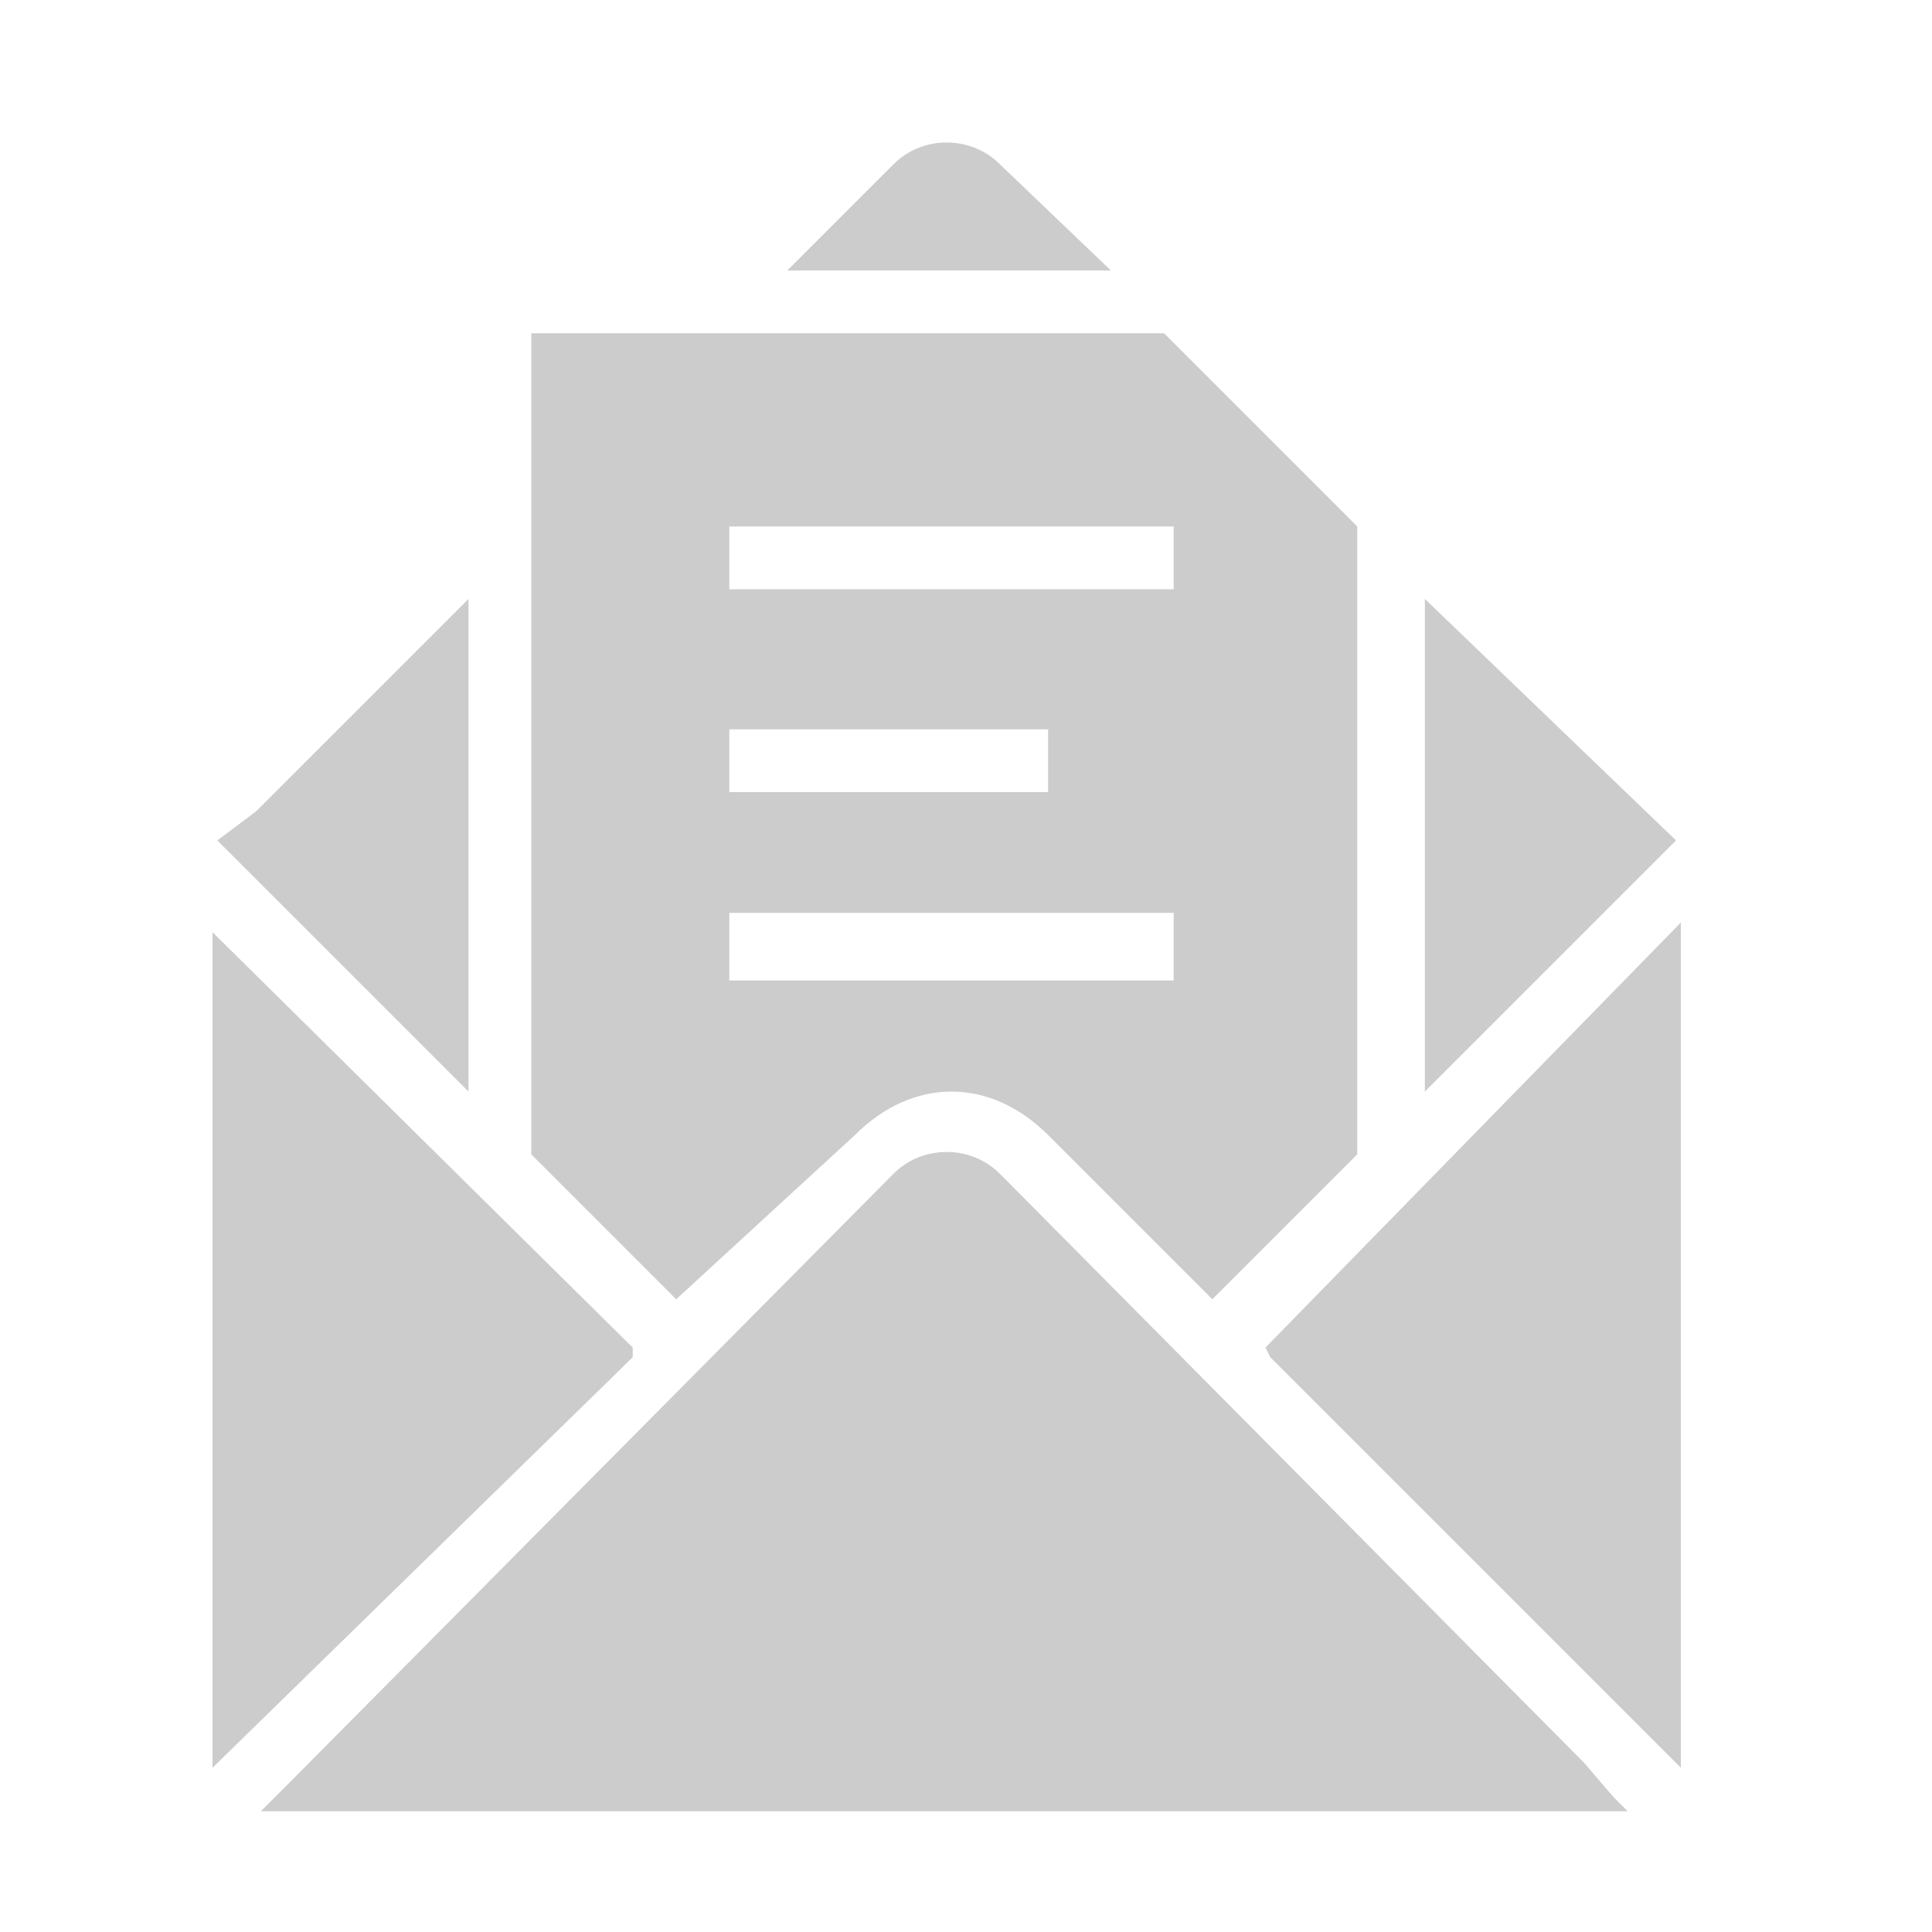 <?xml version="1.0" encoding="utf-8"?>
<!-- Generator: Adobe Illustrator 23.0.1, SVG Export Plug-In . SVG Version: 6.00 Build 0)  -->
<svg version="1.1" id="Layer_1" xmlns="http://www.w3.org/2000/svg" xmlns:xlink="http://www.w3.org/1999/xlink" x="0px" y="0px"
	 width="40px" height="40px" viewBox="0 0 40 40" style="enable-background:new 0 0 40 40;" xml:space="preserve">
<style type="text/css">
	.st0{fill:#CCCCCC;}
</style>
<g>
	<g>
		<polygon class="st0" points="29.5,12.4 29.5,22.6 34.7,17.4 		"/>
	</g>
	<g>
		<path class="st0" d="M20.7,3.4c-0.6-0.6-1.6-0.6-2.2,0l-2.2,2.2H23L20.7,3.4z"/>
	</g>
	<g>
		<polygon class="st0" points="9.7,12.4 5.3,16.8 4.5,17.4 9.7,22.6 		"/>
	</g>
	<g>
		<polygon class="st0" points="13.1,28.1 13.1,27.9 4.4,19.3 4.4,19.4 4.4,19.8 4.4,20.3 4.4,36.6 		"/>
	</g>
	<g>
		<path class="st0" d="M32.8,36.5L32.8,36.5L20.7,24.3c-0.6-0.6-1.6-0.6-2.2,0L6.1,36.8l0,0l-0.7,0.7h28.3l-0.3-0.3L32.8,36.5z"/>
	</g>
	<g>
		<polygon class="st0" points="26.2,27.9 26.3,28.1 26.3,28.1 34.8,36.6 34.8,19.8 34.8,19.4 34.8,19.1 		"/>
	</g>
	<g>
		<path class="st0" d="M17.7,23.5c0.6-0.6,1.3-0.9,2-0.9s1.4,0.3,2,0.9l0.4,0.4l3,3l3-3v-13l-4-4H11v17l3,3L17.7,23.5z M15.1,10.9
			h9.2v1.3h-9.2C15.1,12.3,15.1,10.9,15.1,10.9z M15.1,15.1h6.6v1.3h-6.6V15.1z M15.1,18.9h9.2v1.4h-9.2L15.1,18.9z"/>
	</g>
</g>
</svg>
